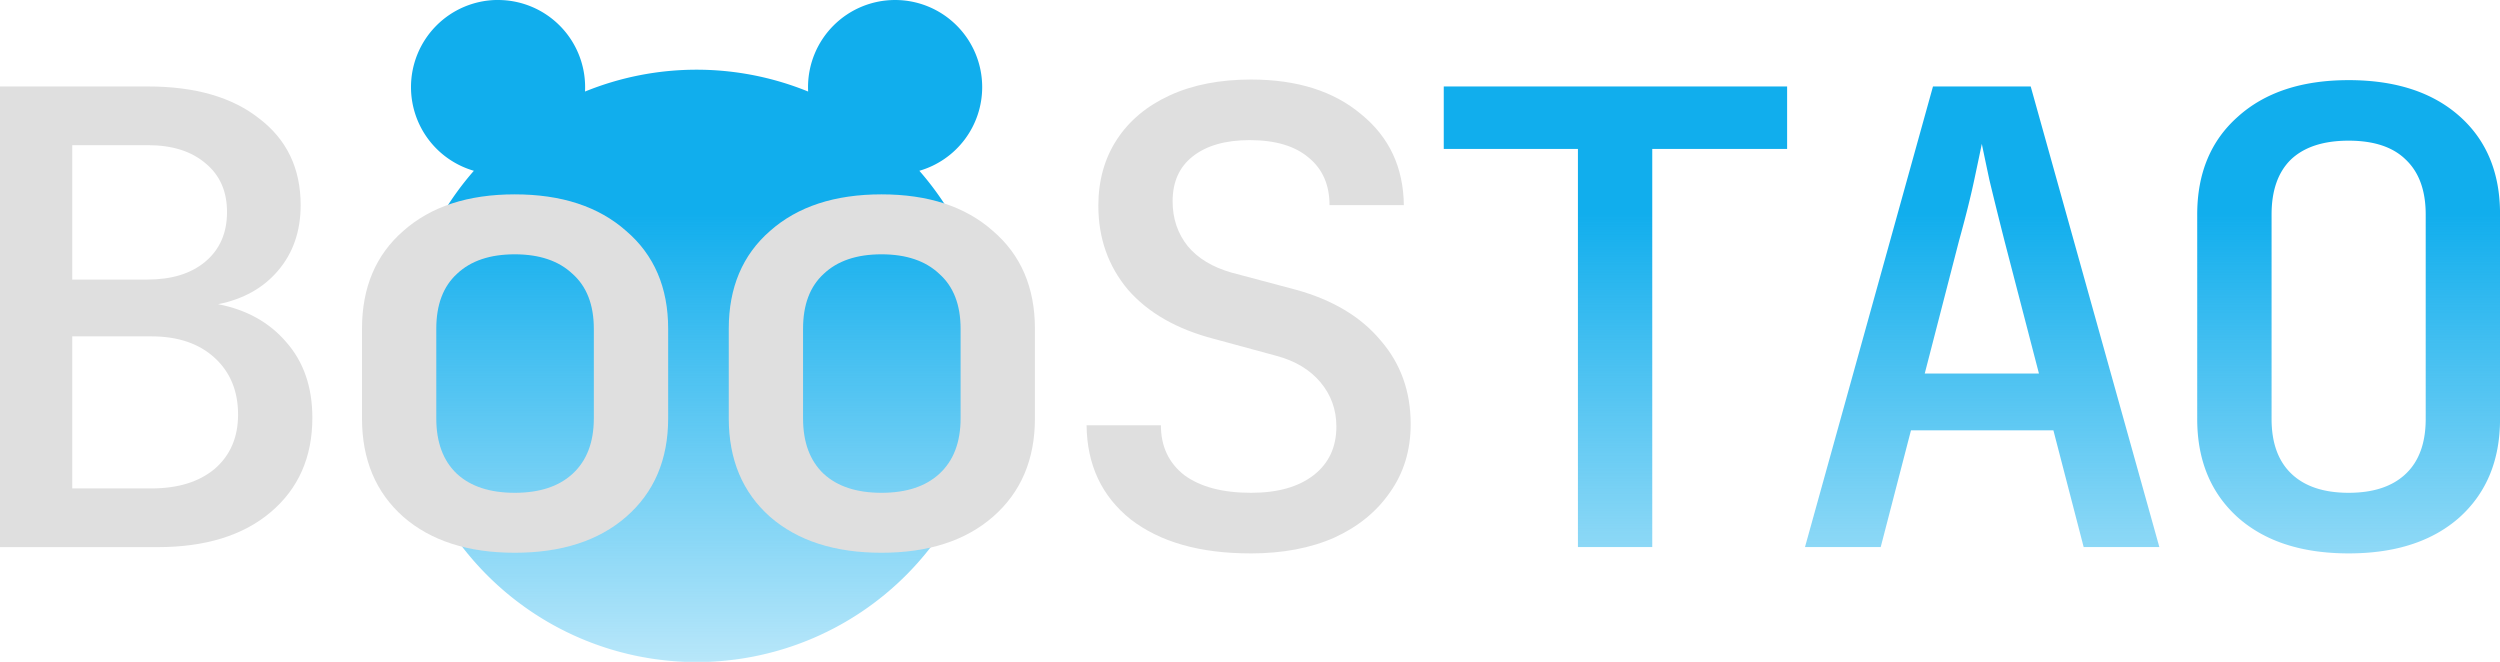 <svg width="71.776mm" height="19mm" version="1.1" viewBox="0 0 71.776 19" xmlns="http://www.w3.org/2000/svg" xmlns:xlink="http://www.w3.org/1999/xlink">
 <defs>
  <linearGradient id="a" x1="36.635" x2="36.635" y1="6.476" y2="26.537" gradientUnits="userSpaceOnUse">
   <stop stop-color="#11aeed" offset="0"/>
   <stop stop-color="#11aeed" stop-opacity="0" offset="1"/>
  </linearGradient>
 </defs>
 <g>
  <path transform="matrix(1 0 0 .917 0 .19)" d="m67.43 17.119q-2.015 0-3.181-1.126-1.166-1.146-1.166-3.082v-6.401q0-1.936 1.166-3.062 1.166-1.146 3.181-1.146t3.181 1.126q1.166 1.126 1.166 3.062v6.421q0 1.936-1.166 3.082-1.166 1.126-3.181 1.126zm0-1.897q1.067 0 1.64-0.593 0.573-0.593 0.573-1.719v-6.401q0-1.126-0.573-1.719-0.553-0.593-1.64-0.593t-1.659 0.593q-0.553 0.593-0.553 1.719v6.401q0 1.126 0.573 1.719 0.573 0.593 1.64 0.593zm-15.608 1.699 3.675-14.422h2.805l3.694 14.422h-2.173l-0.869-3.655h-4.089l-0.869 3.655zm3.438-5.433h3.279l-0.988-4.149q-0.257-1.106-0.435-1.916-0.158-0.81-0.217-1.126-0.059 0.316-0.217 1.126-0.158 0.81-0.435 1.897zm-9.957 5.433v-12.466h-3.852v-1.956h9.858v1.956h-3.872v12.466zm-31.031-17.129a2.5 2.727 0 0 0-2.472 2.728 2.5 2.727 0 0 0 1.805 2.62 8.5 9.273 0 0 0-2.105 6.108 8.5 9.273 0 0 0 8.5 9.273 8.5 9.273 0 0 0 8.5-9.273 8.5 9.273 0 0 0-2.105-6.108 2.5 2.727 0 0 0 1.804-2.619 2.5 2.727 0 0 0-2.5-2.728 2.5 2.727 0 0 0-2.5 2.728 2.5 2.727 0 0 0 0.003 0.138 8.5 9.273 0 0 0-3.203-0.684 8.5 9.273 0 0 0-3.203 0.684 2.5 2.727 0 0 0 0.003-0.138 2.5 2.727 0 0 0-2.5-2.728 2.5 2.727 0 0 0-0.028 0z" fill="url(#a)"/>
 </g>
 <g>
  <g transform="matrix(1 0 0 .917 0 .19)" fill="#DFDFDF" stroke-width=".265" aria-label="BooSTAO">
   <path d="m-4.2915e-8 16.922v-14.422h4.247q2.035 0 3.2 1.008 1.185 0.988 1.185 2.707 0 1.225-0.652 2.055-0.632 0.81-1.719 1.047 1.225 0.257 1.956 1.185 0.751 0.929 0.751 2.371 0 1.857-1.205 2.963-1.185 1.087-3.24 1.087zm2.074-8.376h2.153q1.047 0 1.659-0.553 0.632-0.573 0.632-1.561 0-0.968-0.612-1.521-0.612-0.573-1.659-0.573h-2.173zm0 6.539h2.272q1.146 0 1.817-0.612 0.672-0.632 0.672-1.699 0-1.106-0.672-1.778-0.672-0.672-1.817-0.672h-2.272z"/>
   <path d="m14.778 17.099q-2.015 0-3.2-1.126-1.185-1.146-1.185-3.082v-2.805q0-1.936 1.185-3.062 1.185-1.146 3.2-1.146t3.2 1.146q1.205 1.126 1.205 3.062v2.805q0 1.936-1.205 3.082-1.185 1.126-3.2 1.126zm0-1.877q1.067 0 1.659-0.593 0.612-0.612 0.612-1.738v-2.805q0-1.126-0.612-1.719-0.593-0.612-1.659-0.612-1.067 0-1.659 0.612-0.593 0.593-0.593 1.719v2.805q0 1.126 0.593 1.738 0.593 0.593 1.659 0.593z"/>
   <path d="m25.308 17.099q-2.015 0-3.2-1.126-1.185-1.146-1.185-3.082v-2.805q0-1.936 1.185-3.062 1.185-1.146 3.2-1.146 2.015 0 3.2 1.146 1.205 1.126 1.205 3.062v2.805q0 1.936-1.205 3.082-1.185 1.126-3.2 1.126zm0-1.877q1.067 0 1.659-0.593 0.612-0.612 0.612-1.738v-2.805q0-1.126-0.612-1.719-0.593-0.612-1.659-0.612-1.067 0-1.659 0.612-0.593 0.593-0.593 1.719v2.805q0 1.126 0.593 1.738 0.593 0.593 1.659 0.593z"/>
   <path d="m35.898 17.119q-2.173 0-3.438-1.067-1.245-1.087-1.264-2.944h2.134q0 0.988 0.672 1.561 0.691 0.553 1.916 0.553 1.146 0 1.798-0.553 0.652-0.553 0.652-1.521 0-0.79-0.454-1.383-0.454-0.593-1.264-0.83l-1.798-0.533q-1.6-0.454-2.469-1.541-0.849-1.106-0.849-2.627 0-1.185 0.533-2.074t1.521-1.383 2.331-0.494q1.976 0 3.161 1.087 1.205 1.067 1.225 2.845h-2.134q0-0.948-0.593-1.482-0.593-0.553-1.699-0.553-1.047 0-1.64 0.514-0.573 0.494-0.573 1.403 0 0.81 0.435 1.403 0.435 0.573 1.264 0.83l1.837 0.533q1.58 0.474 2.43 1.58 0.869 1.087 0.869 2.627 0 1.225-0.593 2.134-0.573 0.909-1.6 1.422-1.027 0.494-2.41 0.494z"/>
  </g>
 </g>
</svg>
